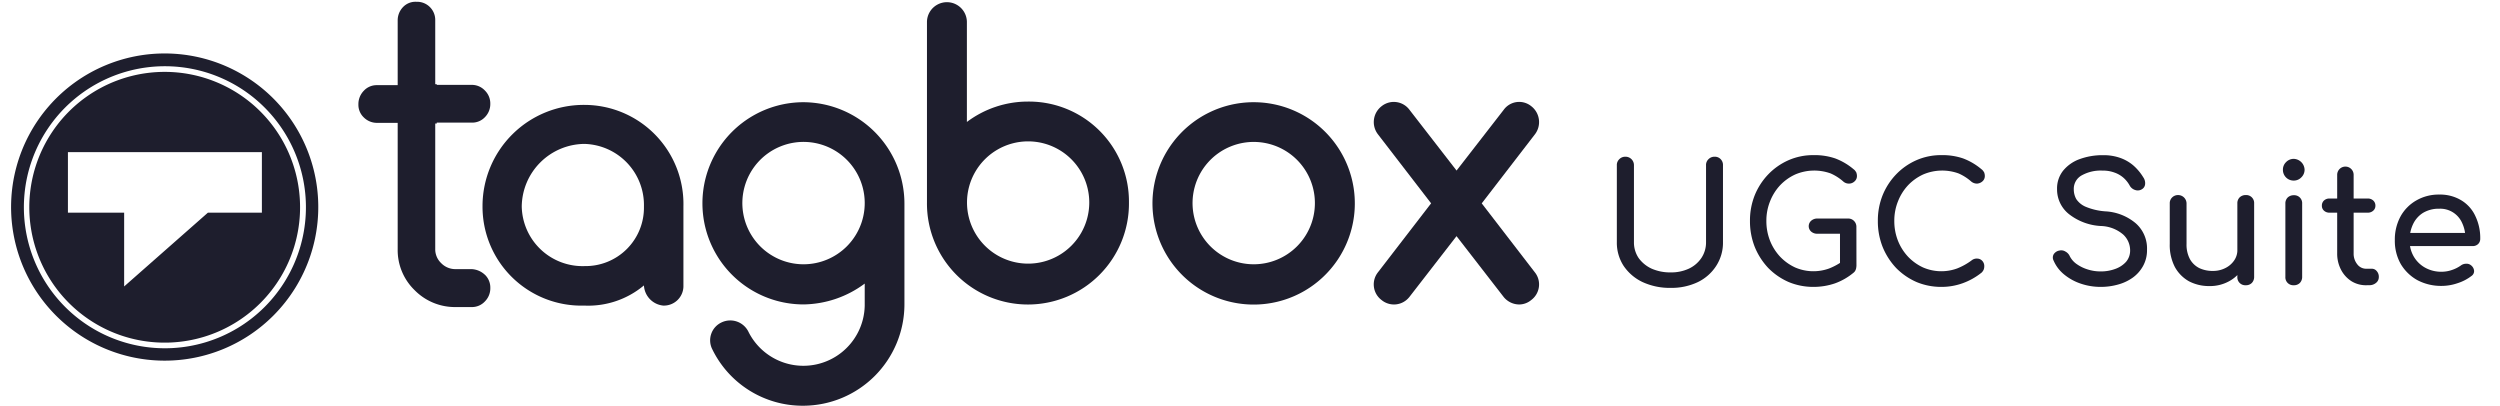 <svg xmlns="http://www.w3.org/2000/svg" xmlns:xlink="http://www.w3.org/1999/xlink" width="227.875" height="36.984" viewBox="0 0 227.875 36.984">
  <defs>
    <clipPath id="clip-path">
      <rect id="Rectangle_1" data-name="Rectangle 1" width="227.875" height="36.984" transform="translate(20)" fill="#fff"/>
    </clipPath>
  </defs>
  <g id="suite-logo" transform="translate(-20)" clip-path="url(#clip-path)">
    <path id="Path_1" data-name="Path 1" d="M13.981,32.711a14,14,0,1,1,9.88-4.1A13.981,13.981,0,0,1,13.981,32.711Zm0-26.836a12.854,12.854,0,1,0,4.919.978A12.854,12.854,0,0,0,13.981,5.875Z" transform="translate(21.049 0.162)" fill="#1e1e2d"/>
    <path id="Path_2" data-name="Path 2" d="M13.962,6.39a12.34,12.34,0,1,0,4.722.939A12.34,12.34,0,0,0,13.962,6.39ZM17.9,19.224l-7.633,6.724V19.224H5.142V13.707h17.68v5.517Z" transform="translate(21.049 0.162)" fill="#1e1e2d"/>
    <path id="Path_3" data-name="Path 3" d="M43.15,24.88a1.624,1.624,0,0,1,.494,1.206v.04a1.693,1.693,0,0,1-.494,1.187,1.606,1.606,0,0,1-1.187.514H40.48a5.159,5.159,0,0,1-3.738-1.542A5.08,5.08,0,0,1,35.2,22.567V11.037H33.3a1.7,1.7,0,0,1-1.187-.494,1.582,1.582,0,0,1-.494-1.187v-.04a1.74,1.74,0,0,1,.494-1.206A1.592,1.592,0,0,1,33.3,7.6h1.9V1.683A1.74,1.74,0,0,1,35.693.477,1.564,1.564,0,0,1,36.882,0h.059a1.655,1.655,0,0,1,1.682,1.686V7.515h.138v.059h3.2a1.628,1.628,0,0,1,1.187.514,1.653,1.653,0,0,1,.494,1.206v.04a1.693,1.693,0,0,1-.494,1.187,1.582,1.582,0,0,1-1.187.494h-3.2V11.1h-.138v11.43a1.732,1.732,0,0,0,.534,1.285,1.8,1.8,0,0,0,1.305.554h1.483a1.887,1.887,0,0,1,1.206.516Z" transform="translate(21.049 0.162)" fill="#1e1e2d"/>
    <path id="Path_4" data-name="Path 4" d="M52.208,9.4a9.225,9.225,0,0,0-9.275,9.174v.1a9.011,9.011,0,0,0,9.275,9.018,7.906,7.906,0,0,0,5.438-1.839,1.951,1.951,0,0,0,1.76,1.839,1.78,1.78,0,0,0,1.839-1.719V18.651A9.034,9.034,0,0,0,52.208,9.4Zm0,14.693a5.544,5.544,0,0,1-5.7-5.438,5.772,5.772,0,0,1,5.7-5.7,5.574,5.574,0,0,1,5.438,5.715,5.321,5.321,0,0,1-5.438,5.421Z" transform="translate(21.049 0.162)" fill="#1e1e2d"/>
    <path id="Path_6" data-name="Path 6" d="M93.242,9.317a9.215,9.215,0,1,0,0,18.431,9.523,9.523,0,0,0,5.577-1.9v2.019A5.593,5.593,0,0,1,88.2,30.2a1.845,1.845,0,0,0-2.432-.811,1.8,1.8,0,0,0-.872,2.387l.022.045a9.158,9.158,0,0,0,8.306,5.161,9.251,9.251,0,0,0,9.215-9.215V18.552a9.249,9.249,0,0,0-9.2-9.235Zm0,14.772a5.577,5.577,0,1,1,3.944-1.633A5.577,5.577,0,0,1,93.242,24.089Z" fill="#1e1e2d"/>
    <path id="Path_7" data-name="Path 7" d="M113.709,9.258a9.255,9.255,0,0,0-5.577,1.859V1.977a1.82,1.82,0,0,0-3.639,0V18.45a9.206,9.206,0,1,0,18.411.008,9.116,9.116,0,0,0-9.037-9.2A.841.841,0,0,0,113.709,9.258Zm0,14.772a5.572,5.572,0,1,1,.012,0Z" fill="#1e1e2d"/>
    <path id="Path_8" data-name="Path 8" d="M134.276,9.317a9.222,9.222,0,1,0,6.514,2.7A9.217,9.217,0,0,0,134.276,9.317Zm0,14.772a5.576,5.576,0,1,1,3.944-1.633A5.575,5.575,0,0,1,134.276,24.089Z" fill="#1e1e2d"/>
    <path id="Path_9" data-name="Path 9" d="M155.06,18.537l4.845-6.289a1.829,1.829,0,0,0,.366-1.354,1.832,1.832,0,0,0-.7-1.217,1.744,1.744,0,0,0-2.456.263c-.018.024-.038.047-.055.073l-4.294,5.533-4.291-5.537a1.78,1.78,0,0,0-2.49-.368l-.042.032a1.84,1.84,0,0,0-.475.537,1.835,1.835,0,0,0-.185,1.392,1.84,1.84,0,0,0,.318.642l4.845,6.289L145.6,24.822a1.78,1.78,0,0,0,.295,2.5l.042.032a1.78,1.78,0,0,0,2.506-.259c.01,0,.018-.022.028-.034l4.291-5.537,4.291,5.537a1.841,1.841,0,0,0,1.424.692,1.723,1.723,0,0,0,1.088-.4,1.778,1.778,0,0,0,.467-.515,1.777,1.777,0,0,0,.2-1.349,1.772,1.772,0,0,0-.3-.628l-.032-.04Z" fill="#1e1e2d"/>
    <path id="Path_10" data-name="Path 10" d="M172.28,26.24a5.9,5.9,0,0,1-2.55-.525,4.3,4.3,0,0,1-1.74-1.485,3.872,3.872,0,0,1-.615-2.16V15.065a.723.723,0,0,1,.225-.555.754.754,0,0,1,.555-.225.768.768,0,0,1,.78.78V22.07a2.536,2.536,0,0,0,.42,1.44,3.013,3.013,0,0,0,1.185.975,4.19,4.19,0,0,0,1.74.345,3.811,3.811,0,0,0,1.665-.345,2.8,2.8,0,0,0,1.14-.975,2.536,2.536,0,0,0,.42-1.44V15.065a.723.723,0,0,1,.225-.555.754.754,0,0,1,.555-.225.723.723,0,0,1,.555.225.75.75,0,0,1,.21.555V22.07a3.872,3.872,0,0,1-.615,2.16,4.122,4.122,0,0,1-1.68,1.485A5.592,5.592,0,0,1,172.28,26.24Z" fill="#1e1e2d"/>
    <path id="Path_11" data-name="Path 11" d="M185.3,26.15a5.8,5.8,0,0,1-2.28-.45,5.918,5.918,0,0,1-1.845-1.275,6.19,6.19,0,0,1-1.23-1.92,6.361,6.361,0,0,1-.435-2.37,6.2,6.2,0,0,1,.435-2.34,6.007,6.007,0,0,1,1.23-1.9,5.8,5.8,0,0,1,1.845-1.29,5.567,5.567,0,0,1,2.28-.465,5.81,5.81,0,0,1,1.98.3,5.686,5.686,0,0,1,1.68.99.654.654,0,0,1,.18.195.387.387,0,0,1,.09.195.721.721,0,0,1,.03.225.629.629,0,0,1-.21.48.725.725,0,0,1-.5.21.77.77,0,0,1-.54-.195,4.4,4.4,0,0,0-1.155-.735,4.405,4.405,0,0,0-3.225.1,4.487,4.487,0,0,0-1.38.99,4.618,4.618,0,0,0-.915,1.47,4.721,4.721,0,0,0-.33,1.77,4.878,4.878,0,0,0,.33,1.8,4.66,4.66,0,0,0,.915,1.455,4.487,4.487,0,0,0,1.38.99,4.192,4.192,0,0,0,3.1.09,5.743,5.743,0,0,0,1.32-.735.743.743,0,0,1,.525-.165.638.638,0,0,1,.45.21.69.69,0,0,1,.18.51.8.8,0,0,1-.06.3.6.6,0,0,1-.18.255,5.64,5.64,0,0,1-1.725.99A6.037,6.037,0,0,1,185.3,26.15Zm3.915-1.86-1.5-.3V21.305h-2.07a.818.818,0,0,1-.555-.195.657.657,0,0,1,0-.99.818.818,0,0,1,.555-.2h2.8a.723.723,0,0,1,.555.225.75.75,0,0,1,.21.555Z" fill="#1e1e2d"/>
    <path id="Path_12" data-name="Path 12" d="M196.956,26.15a5.8,5.8,0,0,1-2.28-.45,5.918,5.918,0,0,1-1.845-1.275,6.191,6.191,0,0,1-1.23-1.92,6.361,6.361,0,0,1-.435-2.37,6.2,6.2,0,0,1,.435-2.34,6.007,6.007,0,0,1,1.23-1.9,5.8,5.8,0,0,1,1.845-1.29,5.567,5.567,0,0,1,2.28-.465,5.81,5.81,0,0,1,1.98.3,5.686,5.686,0,0,1,1.68.99.654.654,0,0,1,.18.195.387.387,0,0,1,.09.195.721.721,0,0,1,.03.225.629.629,0,0,1-.21.48.812.812,0,0,1-.48.21.822.822,0,0,1-.555-.195,4.4,4.4,0,0,0-1.155-.735,4.405,4.405,0,0,0-3.225.1,4.488,4.488,0,0,0-1.38.99,4.618,4.618,0,0,0-.915,1.47,4.721,4.721,0,0,0-.33,1.77,4.878,4.878,0,0,0,.33,1.8,4.66,4.66,0,0,0,.915,1.455,4.488,4.488,0,0,0,1.38.99,4.192,4.192,0,0,0,3.1.09,5.743,5.743,0,0,0,1.32-.735.743.743,0,0,1,.525-.165.638.638,0,0,1,.45.21.69.69,0,0,1,.18.51.8.8,0,0,1-.06.3.851.851,0,0,1-.18.255,6.006,6.006,0,0,1-1.74.975A5.66,5.66,0,0,1,196.956,26.15Z" fill="#1e1e2d"/>
    <path id="Path_13" data-name="Path 13" d="M211.481,26.15a5.574,5.574,0,0,1-1.83-.3,4.741,4.741,0,0,1-1.515-.84,3.306,3.306,0,0,1-.945-1.245.607.607,0,0,1,0-.585.773.773,0,0,1,.54-.345.7.7,0,0,1,.525.09.871.871,0,0,1,.4.42,1.965,1.965,0,0,0,.585.69,3.512,3.512,0,0,0,1.005.51,3.864,3.864,0,0,0,1.23.195,3.732,3.732,0,0,0,1.32-.225,2.4,2.4,0,0,0,.99-.645,1.575,1.575,0,0,0,.375-1.065,1.966,1.966,0,0,0-.63-1.425,3.271,3.271,0,0,0-2.04-.78,5.135,5.135,0,0,1-2.925-1.1,2.87,2.87,0,0,1-1.065-2.265,2.6,2.6,0,0,1,.555-1.68,3.451,3.451,0,0,1,1.5-1.05,6.025,6.025,0,0,1,2.13-.36,4.494,4.494,0,0,1,1.59.255,3.766,3.766,0,0,1,1.2.7,4.606,4.606,0,0,1,.885,1.065.913.913,0,0,1,.165.63.59.59,0,0,1-.285.45.7.7,0,0,1-.615.075.846.846,0,0,1-.495-.39,2.674,2.674,0,0,0-.585-.735,2.488,2.488,0,0,0-.81-.465,3.027,3.027,0,0,0-1.1-.18,3.558,3.558,0,0,0-1.86.42,1.4,1.4,0,0,0-.75,1.305,1.819,1.819,0,0,0,.225.87,1.943,1.943,0,0,0,.855.7,5.672,5.672,0,0,0,1.8.42,4.657,4.657,0,0,1,2.775,1.095A3.046,3.046,0,0,1,215.7,22.76a2.943,2.943,0,0,1-.36,1.485,3.206,3.206,0,0,1-.945,1.065,4.2,4.2,0,0,1-1.35.63A5.759,5.759,0,0,1,211.481,26.15Z" fill="#1e1e2d"/>
    <path id="Path_14" data-name="Path 14" d="M221.388,26.075a3.926,3.926,0,0,1-1.86-.435,3.305,3.305,0,0,1-1.29-1.305,4.346,4.346,0,0,1-.465-2.1v-3.69a.731.731,0,0,1,.21-.54.754.754,0,0,1,.555-.225.768.768,0,0,1,.765.765v3.69a2.8,2.8,0,0,0,.315,1.395,2.021,2.021,0,0,0,.855.81,2.811,2.811,0,0,0,1.215.255,2.455,2.455,0,0,0,1.14-.255,2.105,2.105,0,0,0,.81-.69,1.678,1.678,0,0,0,.3-.975h.945a3.124,3.124,0,0,1-.465,1.68,3.228,3.228,0,0,1-1.245,1.185A3.6,3.6,0,0,1,221.388,26.075ZM224.7,26a.722.722,0,0,1-.765-.765v-6.69a.75.75,0,0,1,.21-.555.783.783,0,0,1,.555-.21.722.722,0,0,1,.765.765v6.69a.783.783,0,0,1-.21.555A.75.75,0,0,1,224.7,26Z" fill="#1e1e2d"/>
    <path id="Path_15" data-name="Path 15" d="M229.077,26a.722.722,0,0,1-.765-.765V18.56a.75.75,0,0,1,.21-.555.783.783,0,0,1,.555-.21.722.722,0,0,1,.765.765v6.675a.783.783,0,0,1-.21.555A.75.75,0,0,1,229.077,26Zm0-9.54a.974.974,0,0,1-.989-.99.94.94,0,0,1,.285-.69.963.963,0,0,1,.7-.3,1.024,1.024,0,0,1,.99.99.964.964,0,0,1-.3.7A.942.942,0,0,1,229.077,16.46Z" fill="#1e1e2d"/>
    <path id="Path_16" data-name="Path 16" d="M235.674,26a2.5,2.5,0,0,1-1.35-.375,2.741,2.741,0,0,1-.945-1.05,3.157,3.157,0,0,1-.345-1.485V15.935a.75.75,0,1,1,1.5,0V23.09a1.539,1.539,0,0,0,.33,1,1.008,1.008,0,0,0,.81.405h.51a.568.568,0,0,1,.45.21.762.762,0,0,1,.195.54.668.668,0,0,1-.255.54.922.922,0,0,1-.63.21Zm-3.33-6.615a.722.722,0,0,1-.51-.18.587.587,0,0,1-.195-.45.622.622,0,0,1,.195-.48.722.722,0,0,1,.51-.18h3.465a.722.722,0,0,1,.51.18.622.622,0,0,1,.2.48.587.587,0,0,1-.2.45.722.722,0,0,1-.51.18Z" fill="#1e1e2d"/>
    <path id="Path_17" data-name="Path 17" d="M242.564,26.06a4.608,4.608,0,0,1-2.22-.525,4.035,4.035,0,0,1-1.515-1.47,4.276,4.276,0,0,1-.54-2.16,4.421,4.421,0,0,1,.51-2.16,3.77,3.77,0,0,1,1.44-1.47,4.053,4.053,0,0,1,2.1-.54,3.716,3.716,0,0,1,2.01.525,3.268,3.268,0,0,1,1.275,1.425,4.6,4.6,0,0,1,.45,2.085.652.652,0,0,1-.2.48.7.7,0,0,1-.495.18h-6.045v-1.2h6l-.615.42a3.158,3.158,0,0,0-.3-1.335,2.178,2.178,0,0,0-2.085-1.29,2.77,2.77,0,0,0-1.47.375,2.422,2.422,0,0,0-.915,1.035,3.308,3.308,0,0,0-.315,1.47,2.87,2.87,0,0,0,.375,1.47,2.74,2.74,0,0,0,1.035,1.02,3.013,3.013,0,0,0,1.515.375,2.9,2.9,0,0,0,.945-.165,3.088,3.088,0,0,0,.795-.4.8.8,0,0,1,.48-.165.638.638,0,0,1,.465.15.711.711,0,0,1,.27.5.532.532,0,0,1-.24.465,4.134,4.134,0,0,1-1.275.66A4.468,4.468,0,0,1,242.564,26.06Z" fill="#1e1e2d"/>
  </g>
</svg>
